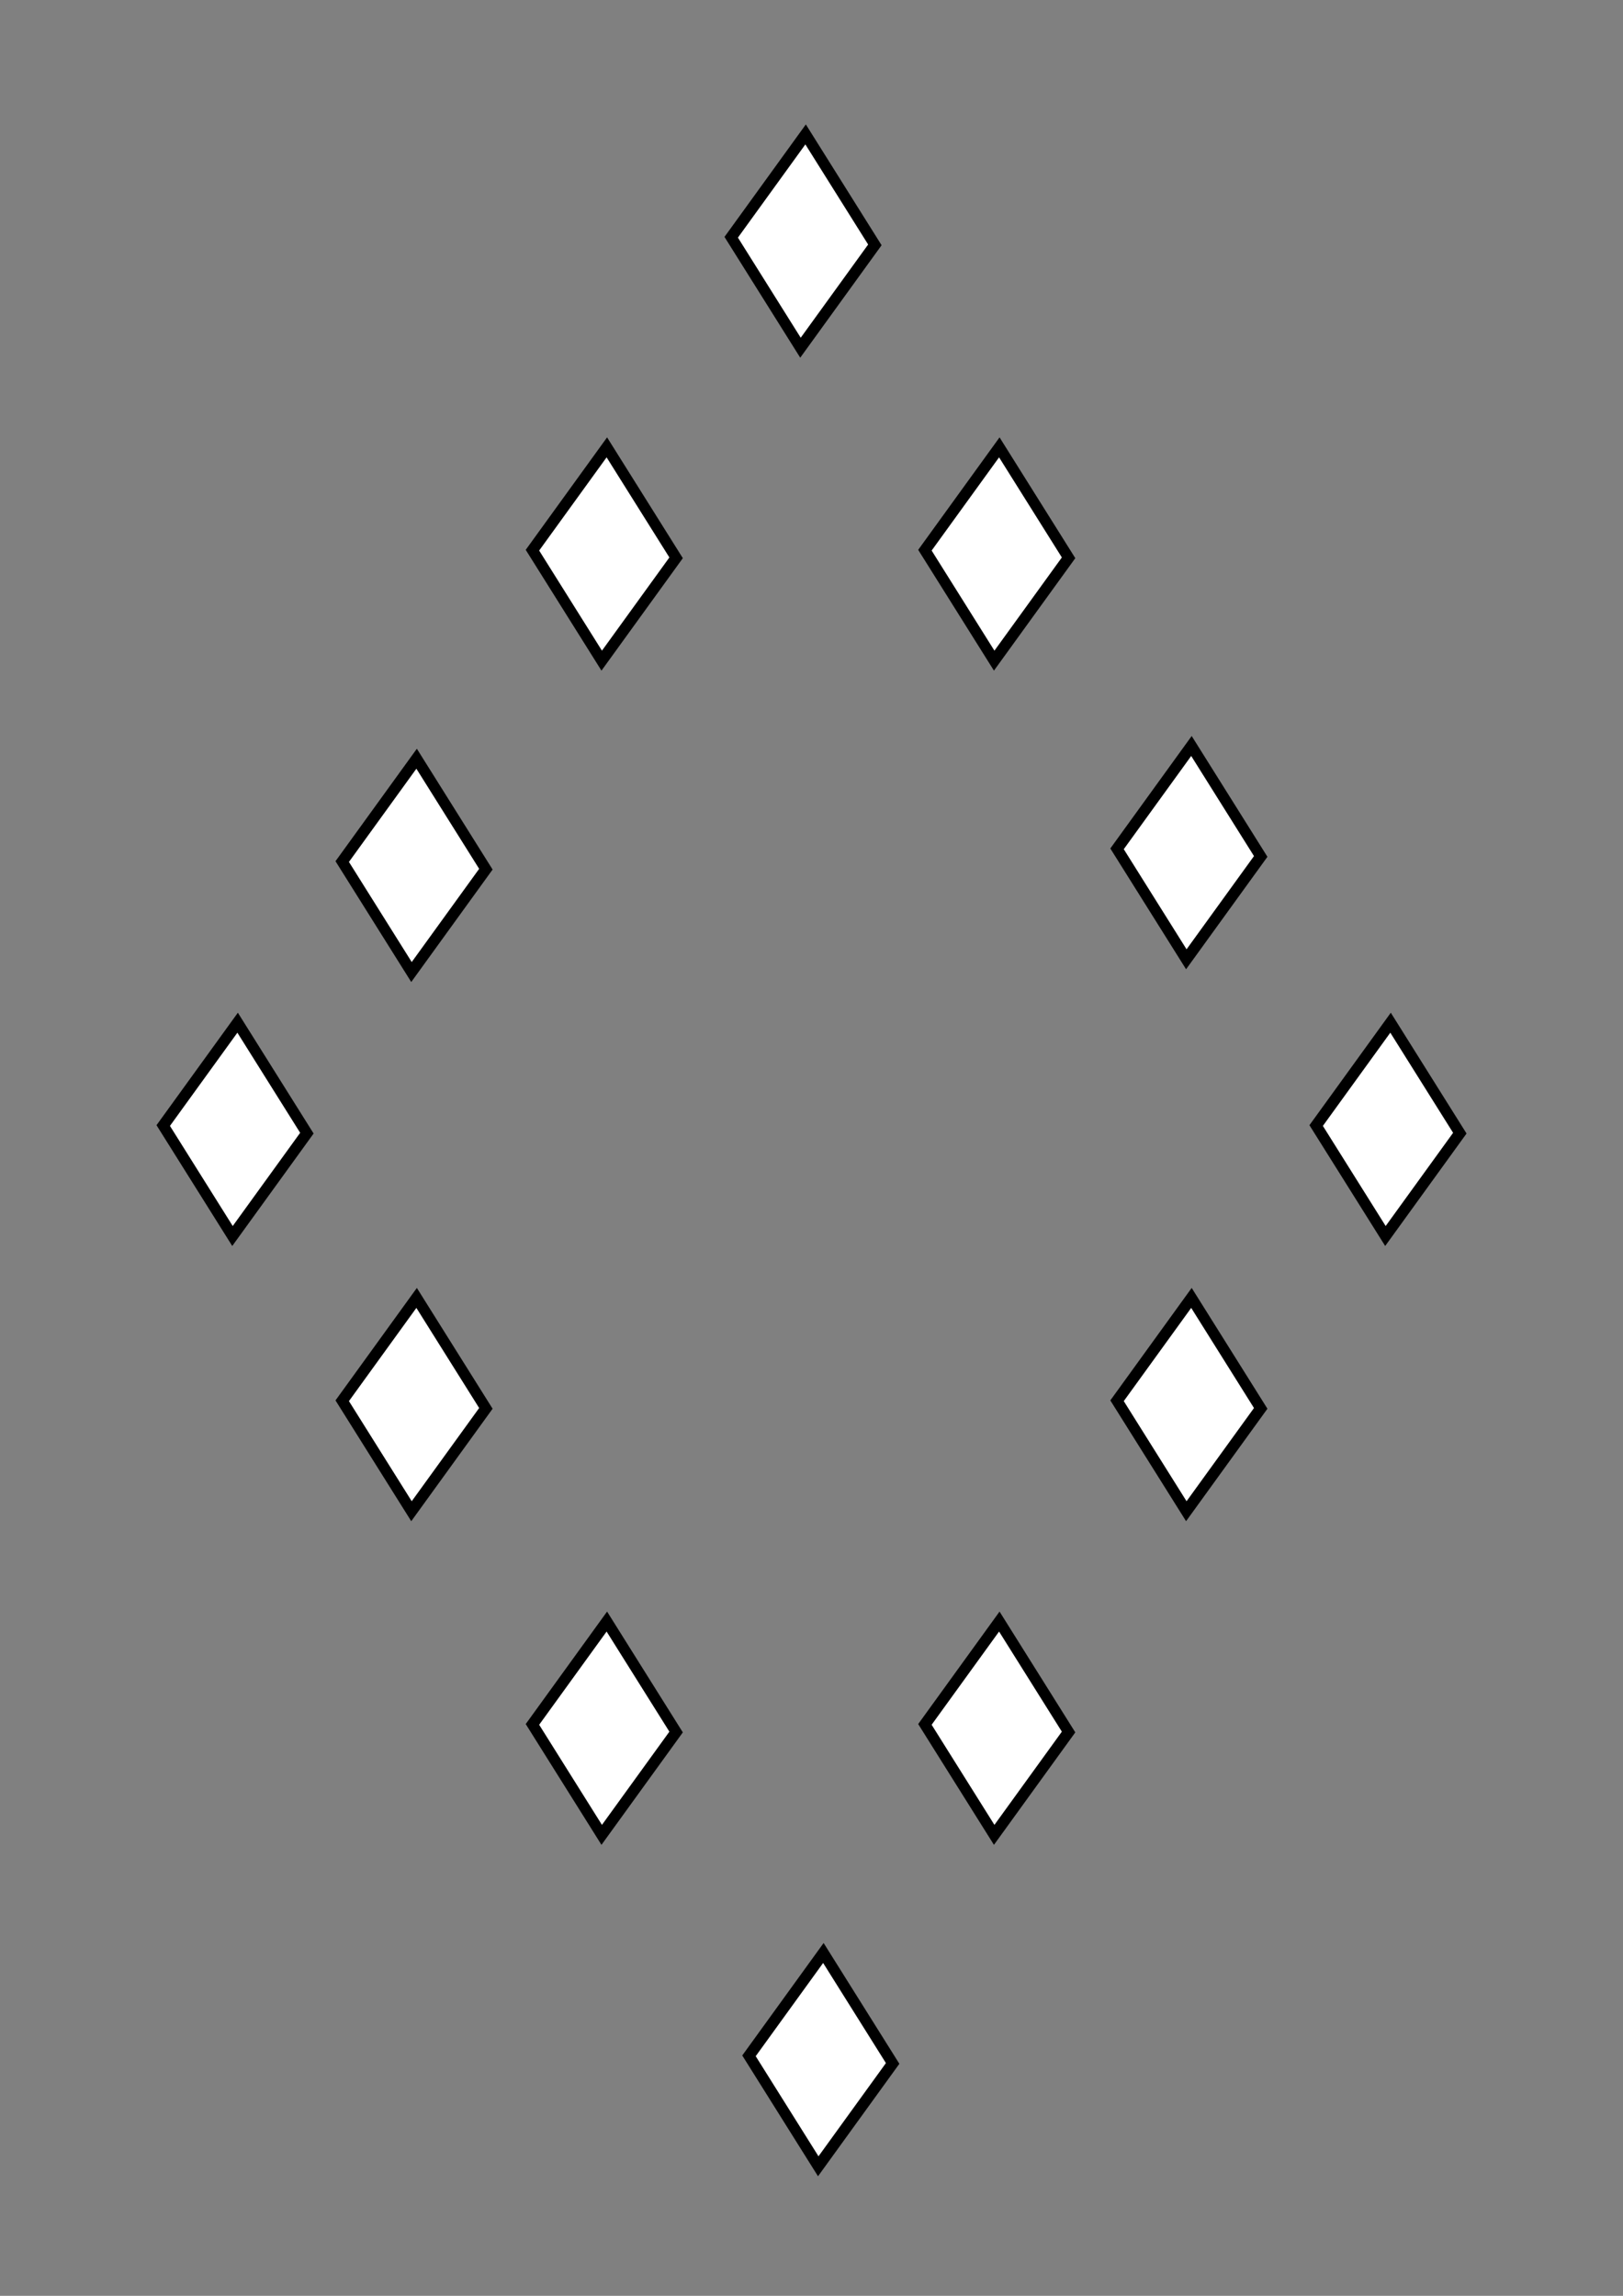 <?xml version="1.0" encoding="UTF-8" standalone="no"?>
<!-- Created with Inkscape (http://www.inkscape.org/) -->

<svg
   width="210mm"
   height="297mm"
   viewBox="0 0 210 297"
   version="1.1"
   id="svg920"
   inkscape:version="1.2.1 (9c6d41e410, 2022-07-14)"
   sodipodi:docname="diamonddiamonds.svg"
   xmlns:inkscape="http://www.inkscape.org/namespaces/inkscape"
   xmlns:sodipodi="http://sodipodi.sourceforge.net/DTD/sodipodi-0.dtd"
   xmlns="http://www.w3.org/2000/svg"
   xmlns:svg="http://www.w3.org/2000/svg">
  <rect x="0" y="0" width="210" height="297" fill="#808080" stroke="none"/>
  <sodipodi:namedview
     id="namedview922"
     pagecolor="#ffffff"
     bordercolor="#000000"
     borderopacity="0.25"
     inkscape:showpageshadow="2"
     inkscape:pageopacity="0.0"
     inkscape:pagecheckerboard="0"
     inkscape:deskcolor="#d1d1d1"
     inkscape:document-units="mm"
     showgrid="true"
     inkscape:zoom="0.80240837"
     inkscape:cx="373.87446"
     inkscape:cy="567.04294"
     inkscape:window-width="1920"
     inkscape:window-height="986"
     inkscape:window-x="-11"
     inkscape:window-y="-11"
     inkscape:window-maximized="1"
     inkscape:current-layer="layer1"
     showguides="false">
    <inkscape:grid
       type="xygrid"
       id="grid2181" />
  </sodipodi:namedview>
  <defs
     id="defs917" />
  <g
     inkscape:label="Layer 1"
     inkscape:groupmode="layer"
     id="layer1">
    <path
       sodipodi:type="star"
       style="fill:#ffffff;stroke:#000000;stroke-width:1.824;stroke-opacity:1;stroke-dasharray:none"
       id="path18576-9-4-1-5-5"
       inkscape:flatsided="true"
       sodipodi:sides="4"
       sodipodi:cx="18.850254"
       sodipodi:cy="59.337322"
       sodipodi:r1="13.77766"
       sodipodi:r2="10.107738"
       sodipodi:arg1="0.035699114"
       sodipodi:arg2="0.82109727"
       inkscape:rounded="0"
       inkscape:randomized="0"
       d="M 32.619,59.829 18.359,73.106 5.081,58.846 19.342,45.568 Z"
       transform="matrix(0.675,0,0,1.002,116.245,164.116)" />
    <path
       sodipodi:type="star"
       style="fill:#ffffff;stroke:#000000;stroke-width:1.824;stroke-opacity:1;stroke-dasharray:none"
       id="path18576-9-4-1-5"
       inkscape:flatsided="true"
       sodipodi:sides="4"
       sodipodi:cx="18.850254"
       sodipodi:cy="59.337322"
       sodipodi:r1="13.77766"
       sodipodi:r2="10.107738"
       sodipodi:arg1="0.035699114"
       sodipodi:arg2="0.82109727"
       inkscape:rounded="0"
       inkscape:randomized="0"
       d="M 32.619,59.829 18.359,73.106 5.081,58.846 19.342,45.568 Z"
       transform="matrix(0.675,0,0,1.002,65.463,164.116)" />
    <path
       sodipodi:type="star"
       style="fill:#ffffff;stroke:#000000;stroke-width:1.824;stroke-opacity:1;stroke-dasharray:none"
       id="path18576-9-4-1-3"
       inkscape:flatsided="true"
       sodipodi:sides="4"
       sodipodi:cx="18.850254"
       sodipodi:cy="59.337322"
       sodipodi:r1="13.77766"
       sodipodi:r2="10.107738"
       sodipodi:arg1="0.035699114"
       sodipodi:arg2="0.82109727"
       inkscape:rounded="0"
       inkscape:randomized="0"
       d="M 32.619,59.829 18.359,73.106 5.081,58.846 19.342,45.568 Z"
       transform="matrix(0.675,0,0,1.002,141.105,122.247)" />
    <path
       sodipodi:type="star"
       style="fill:#ffffff;stroke:#000000;stroke-width:1.824;stroke-opacity:1;stroke-dasharray:none"
       id="path18576-9-4-1"
       inkscape:flatsided="true"
       sodipodi:sides="4"
       sodipodi:cx="18.850254"
       sodipodi:cy="59.337322"
       sodipodi:r1="13.77766"
       sodipodi:r2="10.107738"
       sodipodi:arg1="0.035699114"
       sodipodi:arg2="0.82109727"
       inkscape:rounded="0"
       inkscape:randomized="0"
       d="M 32.619,59.829 18.359,73.106 5.081,58.846 19.342,45.568 Z"
       transform="matrix(0.675,0,0,1.002,40.85,122.247)" />
    <path
       sodipodi:type="star"
       style="fill:#ffffff;stroke:#000000;stroke-width:1.824;stroke-opacity:1;stroke-dasharray:none"
       id="path18576-9-4-5-9-6"
       inkscape:flatsided="true"
       sodipodi:sides="4"
       sodipodi:cx="18.850254"
       sodipodi:cy="59.337322"
       sodipodi:r1="13.77766"
       sodipodi:r2="10.107738"
       sodipodi:arg1="0.035699114"
       sodipodi:arg2="0.82109727"
       inkscape:rounded="0"
       inkscape:randomized="0"
       d="M 32.619,59.829 18.359,73.106 5.081,58.846 19.342,45.568 Z"
       transform="matrix(0.675,0,0,1.002,141.105,50.846)" />
    <path
       sodipodi:type="star"
       style="fill:#ffffff;stroke:#000000;stroke-width:1.824;stroke-opacity:1;stroke-dasharray:none"
       id="path18576-9-4-5-2"
       inkscape:flatsided="true"
       sodipodi:sides="4"
       sodipodi:cx="18.850254"
       sodipodi:cy="59.337322"
       sodipodi:r1="13.77766"
       sodipodi:r2="10.107738"
       sodipodi:arg1="0.035699114"
       sodipodi:arg2="0.82109727"
       inkscape:rounded="0"
       inkscape:randomized="0"
       d="M 32.619,59.829 18.359,73.106 5.081,58.846 19.342,45.568 Z"
       transform="matrix(0.675,0,0,1.002,116.245,12.213)" />
    <path
       sodipodi:type="star"
       style="fill:#ffffff;stroke:#000000;stroke-width:1.824;stroke-opacity:1;stroke-dasharray:none"
       id="path18576-9-4-5-9"
       inkscape:flatsided="true"
       sodipodi:sides="4"
       sodipodi:cx="18.850254"
       sodipodi:cy="59.337322"
       sodipodi:r1="13.77766"
       sodipodi:r2="10.107738"
       sodipodi:arg1="0.035699114"
       sodipodi:arg2="0.82109727"
       inkscape:rounded="0"
       inkscape:randomized="0"
       d="M 32.619,59.829 18.359,73.106 5.081,58.846 19.342,45.568 Z"
       transform="matrix(0.675,0,0,1.002,40.85,52.494)" />
    <path
       sodipodi:type="star"
       style="fill:#ffffff;stroke:#000000;stroke-width:1.824;stroke-opacity:1;stroke-dasharray:none"
       id="path18576-9-4-5"
       inkscape:flatsided="true"
       sodipodi:sides="4"
       sodipodi:cx="18.850254"
       sodipodi:cy="59.337322"
       sodipodi:r1="13.77766"
       sodipodi:r2="10.107738"
       sodipodi:arg1="0.035699114"
       sodipodi:arg2="0.82109727"
       inkscape:rounded="0"
       inkscape:randomized="0"
       d="M 32.619,59.829 18.359,73.106 5.081,58.846 19.342,45.568 Z"
       transform="matrix(0.675,0,0,1.002,65.463,12.213)" />
    <path
       sodipodi:type="star"
       style="fill:#ffffff;stroke:#000000;stroke-width:1.824;stroke-opacity:1;stroke-dasharray:none"
       id="path18576-9"
       inkscape:flatsided="true"
       sodipodi:sides="4"
       sodipodi:cx="18.850254"
       sodipodi:cy="59.337322"
       sodipodi:r1="13.77766"
       sodipodi:r2="10.107738"
       sodipodi:arg1="0.035699114"
       sodipodi:arg2="0.82109727"
       inkscape:rounded="0"
       inkscape:randomized="0"
       d="M 32.619,59.829 18.359,73.106 5.081,58.846 19.342,45.568 Z"
       transform="matrix(0.675,0,0,1.002,91.181,-28.27)" />
    <path
       sodipodi:type="star"
       style="fill:#ffffff;stroke:#000000;stroke-width:1.824;stroke-opacity:1;stroke-dasharray:none"
       id="path18576-9-4"
       inkscape:flatsided="true"
       sodipodi:sides="4"
       sodipodi:cx="18.850254"
       sodipodi:cy="59.337322"
       sodipodi:r1="13.77766"
       sodipodi:r2="10.107738"
       sodipodi:arg1="0.035699114"
       sodipodi:arg2="0.82109727"
       inkscape:rounded="0"
       inkscape:randomized="0"
       d="M 32.619,59.829 18.359,73.106 5.081,58.846 19.342,45.568 Z"
       transform="matrix(0.675,0,0,1.002,17.69,86.644)" />
    <path
       sodipodi:type="star"
       style="fill:#ffffff;stroke:#000000;stroke-width:1.824;stroke-opacity:1;stroke-dasharray:none"
       id="path18576-9-4-2"
       inkscape:flatsided="true"
       sodipodi:sides="4"
       sodipodi:cx="18.850254"
       sodipodi:cy="59.337322"
       sodipodi:r1="13.77766"
       sodipodi:r2="10.107738"
       sodipodi:arg1="0.035699114"
       sodipodi:arg2="0.82109727"
       inkscape:rounded="0"
       inkscape:randomized="0"
       d="M 32.619,59.829 18.359,73.106 5.081,58.846 19.342,45.568 Z"
       transform="matrix(0.675,0,0,1.002,93.481,206.99)" />
    <path
       sodipodi:type="star"
       style="fill:#ffffff;stroke:#000000;stroke-width:1.824;stroke-opacity:1;stroke-dasharray:none"
       id="path18576-9-4-6"
       inkscape:flatsided="true"
       sodipodi:sides="4"
       sodipodi:cx="18.850254"
       sodipodi:cy="59.337322"
       sodipodi:r1="13.77766"
       sodipodi:r2="10.107738"
       sodipodi:arg1="0.035699114"
       sodipodi:arg2="0.82109727"
       inkscape:rounded="0"
       inkscape:randomized="0"
       d="M 32.619,59.829 18.359,73.106 5.081,58.846 19.342,45.568 Z"
       transform="matrix(0.675,0,0,1.002,166.868,86.644)" />
  </g>
</svg>
